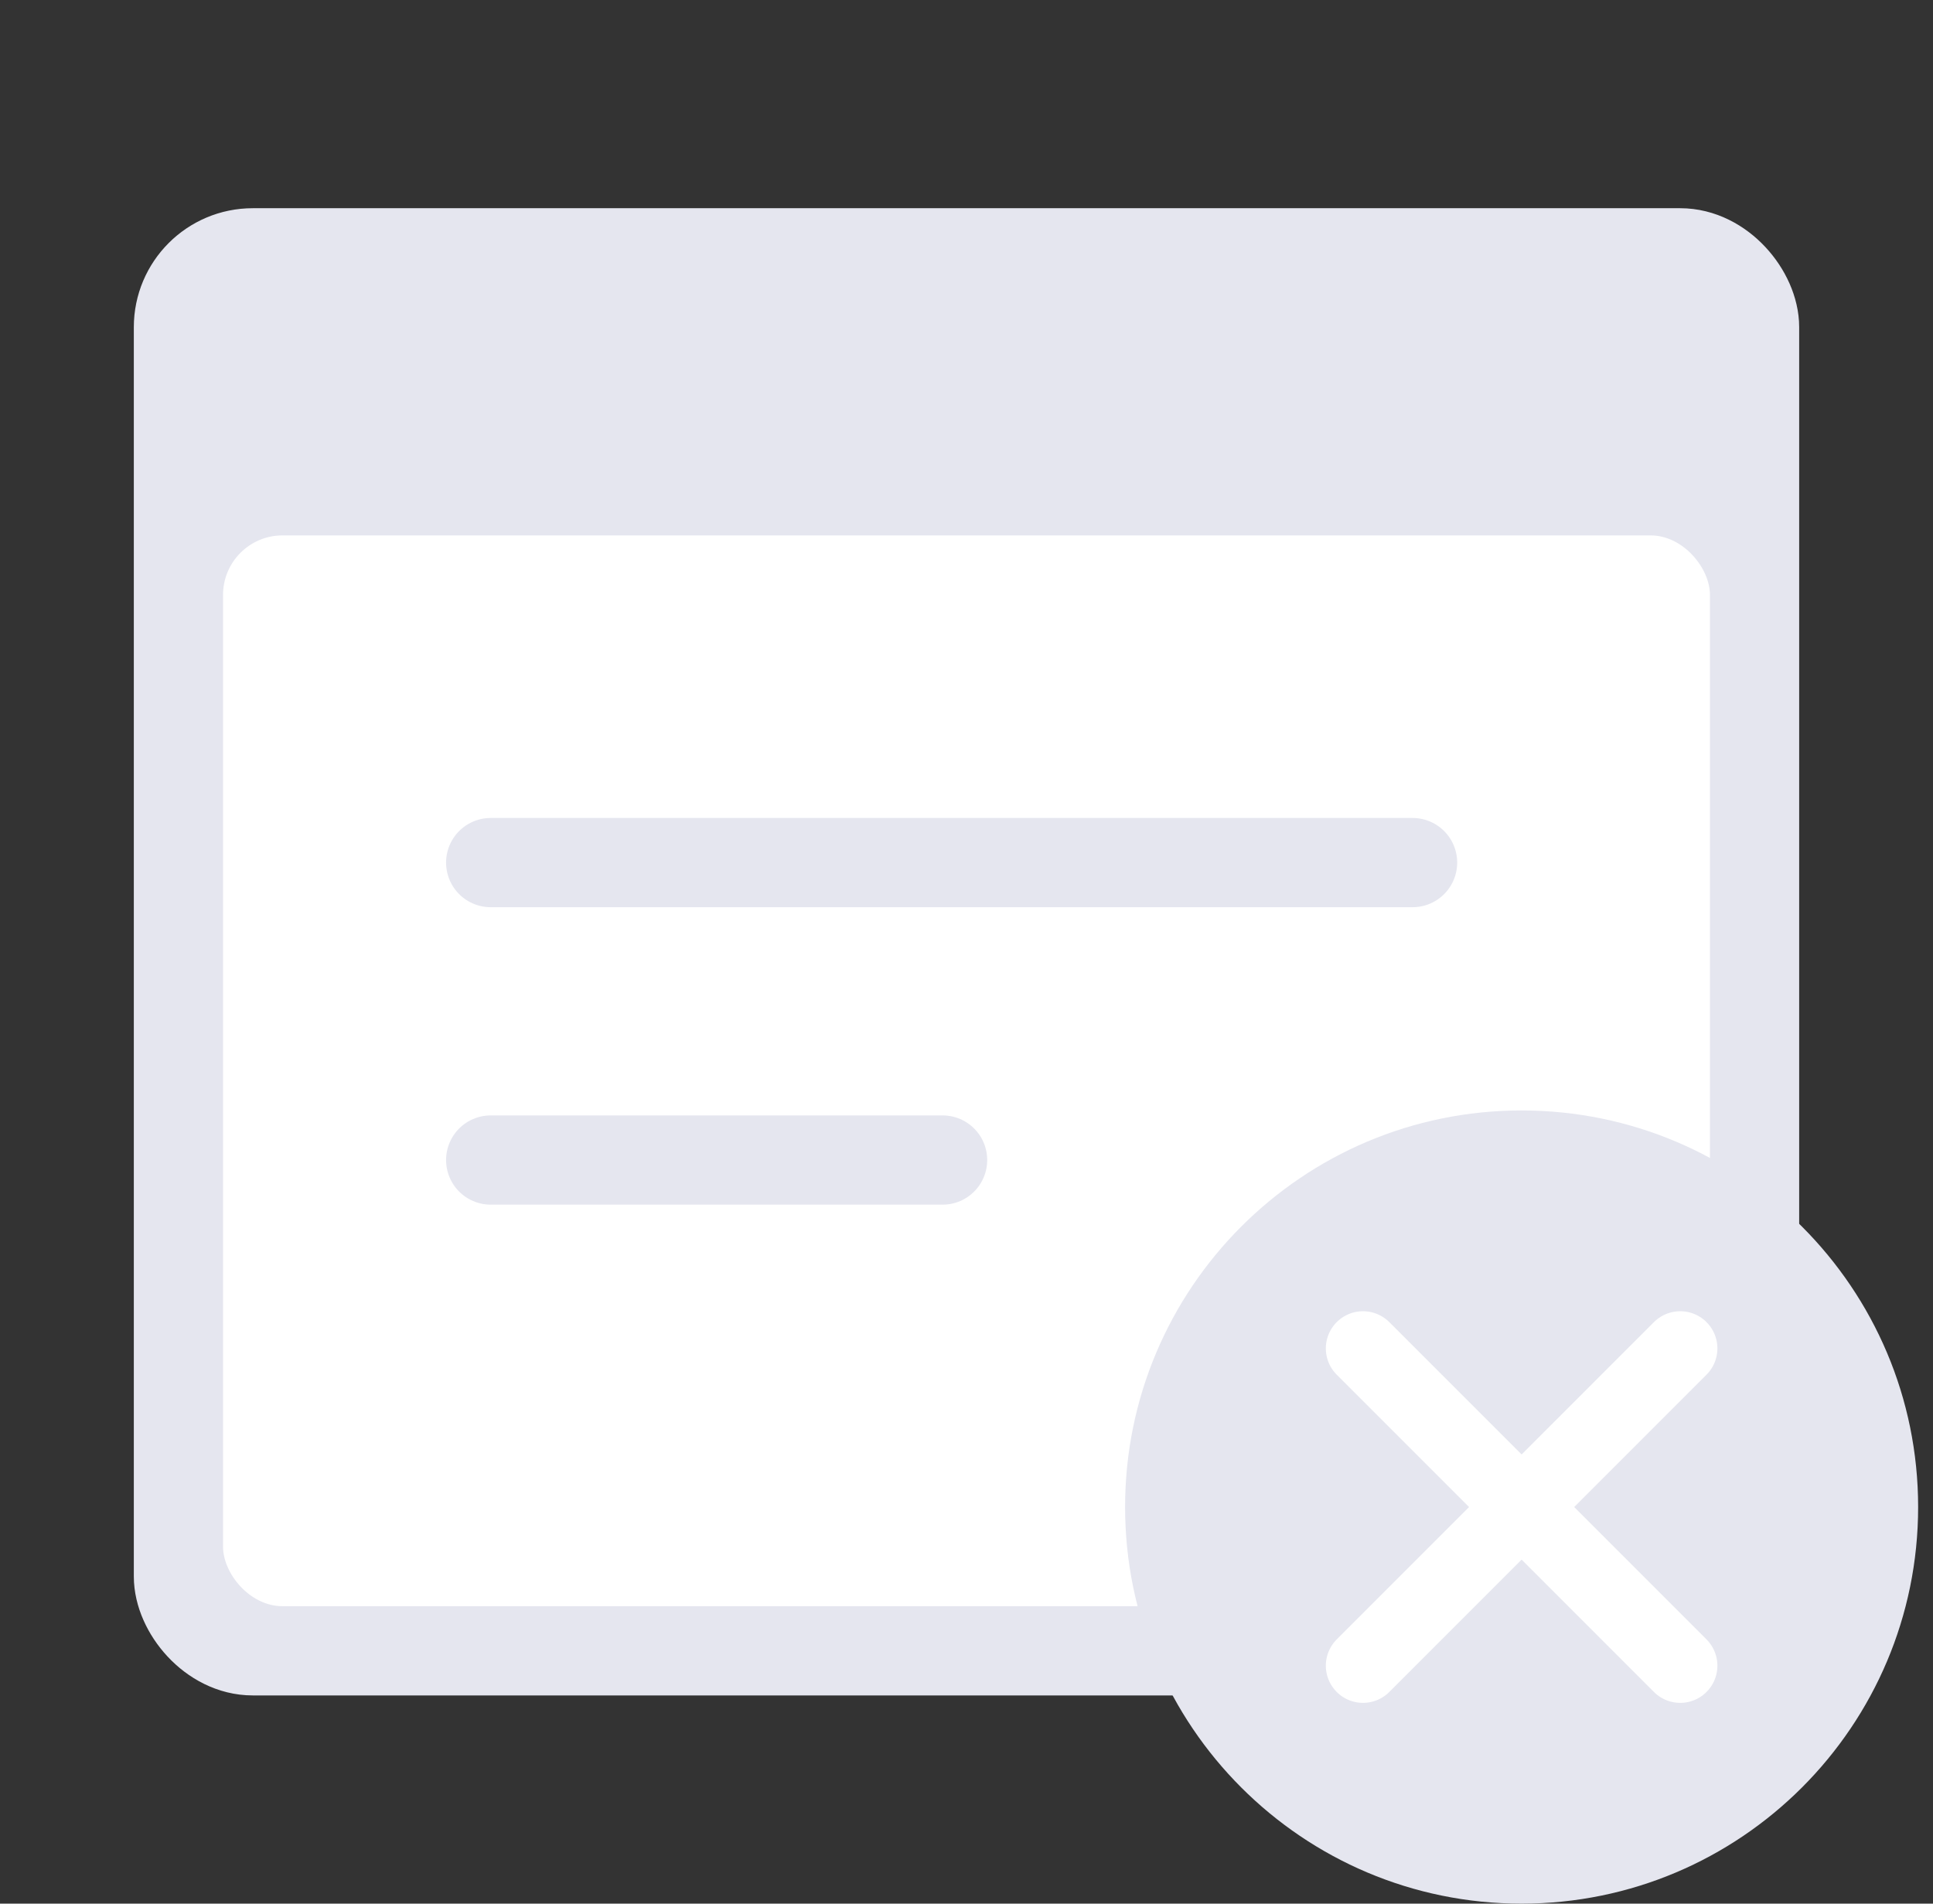 <svg width="65" height="64" viewBox="0 0 65 64" fill="none" xmlns="http://www.w3.org/2000/svg">
  <rect x="0" y="0" width="65" height="64" fill="#333333" stroke="none"/>
  <rect x="6" y="8.5" width="53" height="47" rx="2.5" fill="#E5E6EF" stroke="#E5E6EF" stroke-width="3"/>
  <rect x="7.5" y="18" width="50" height="36" rx="2" fill="#fff"/>
  <path d="M16.5 29h31m-31 10h15.196" stroke="#E5E6EF" stroke-width="3" stroke-linecap="round"/>
  <path d="M51.166 64C58.53 64 64.5 58.03 64.5 50.666s-5.97-13.333-13.334-13.333-13.333 5.97-13.333 13.333S43.803 64 51.166 64" fill="#E5E6EF"/>
  <path d="M45.833 56 56.5 45.333M56.5 56 45.833 45.333" stroke="#fff" stroke-width="2.5" stroke-linecap="round"/>
</svg>
